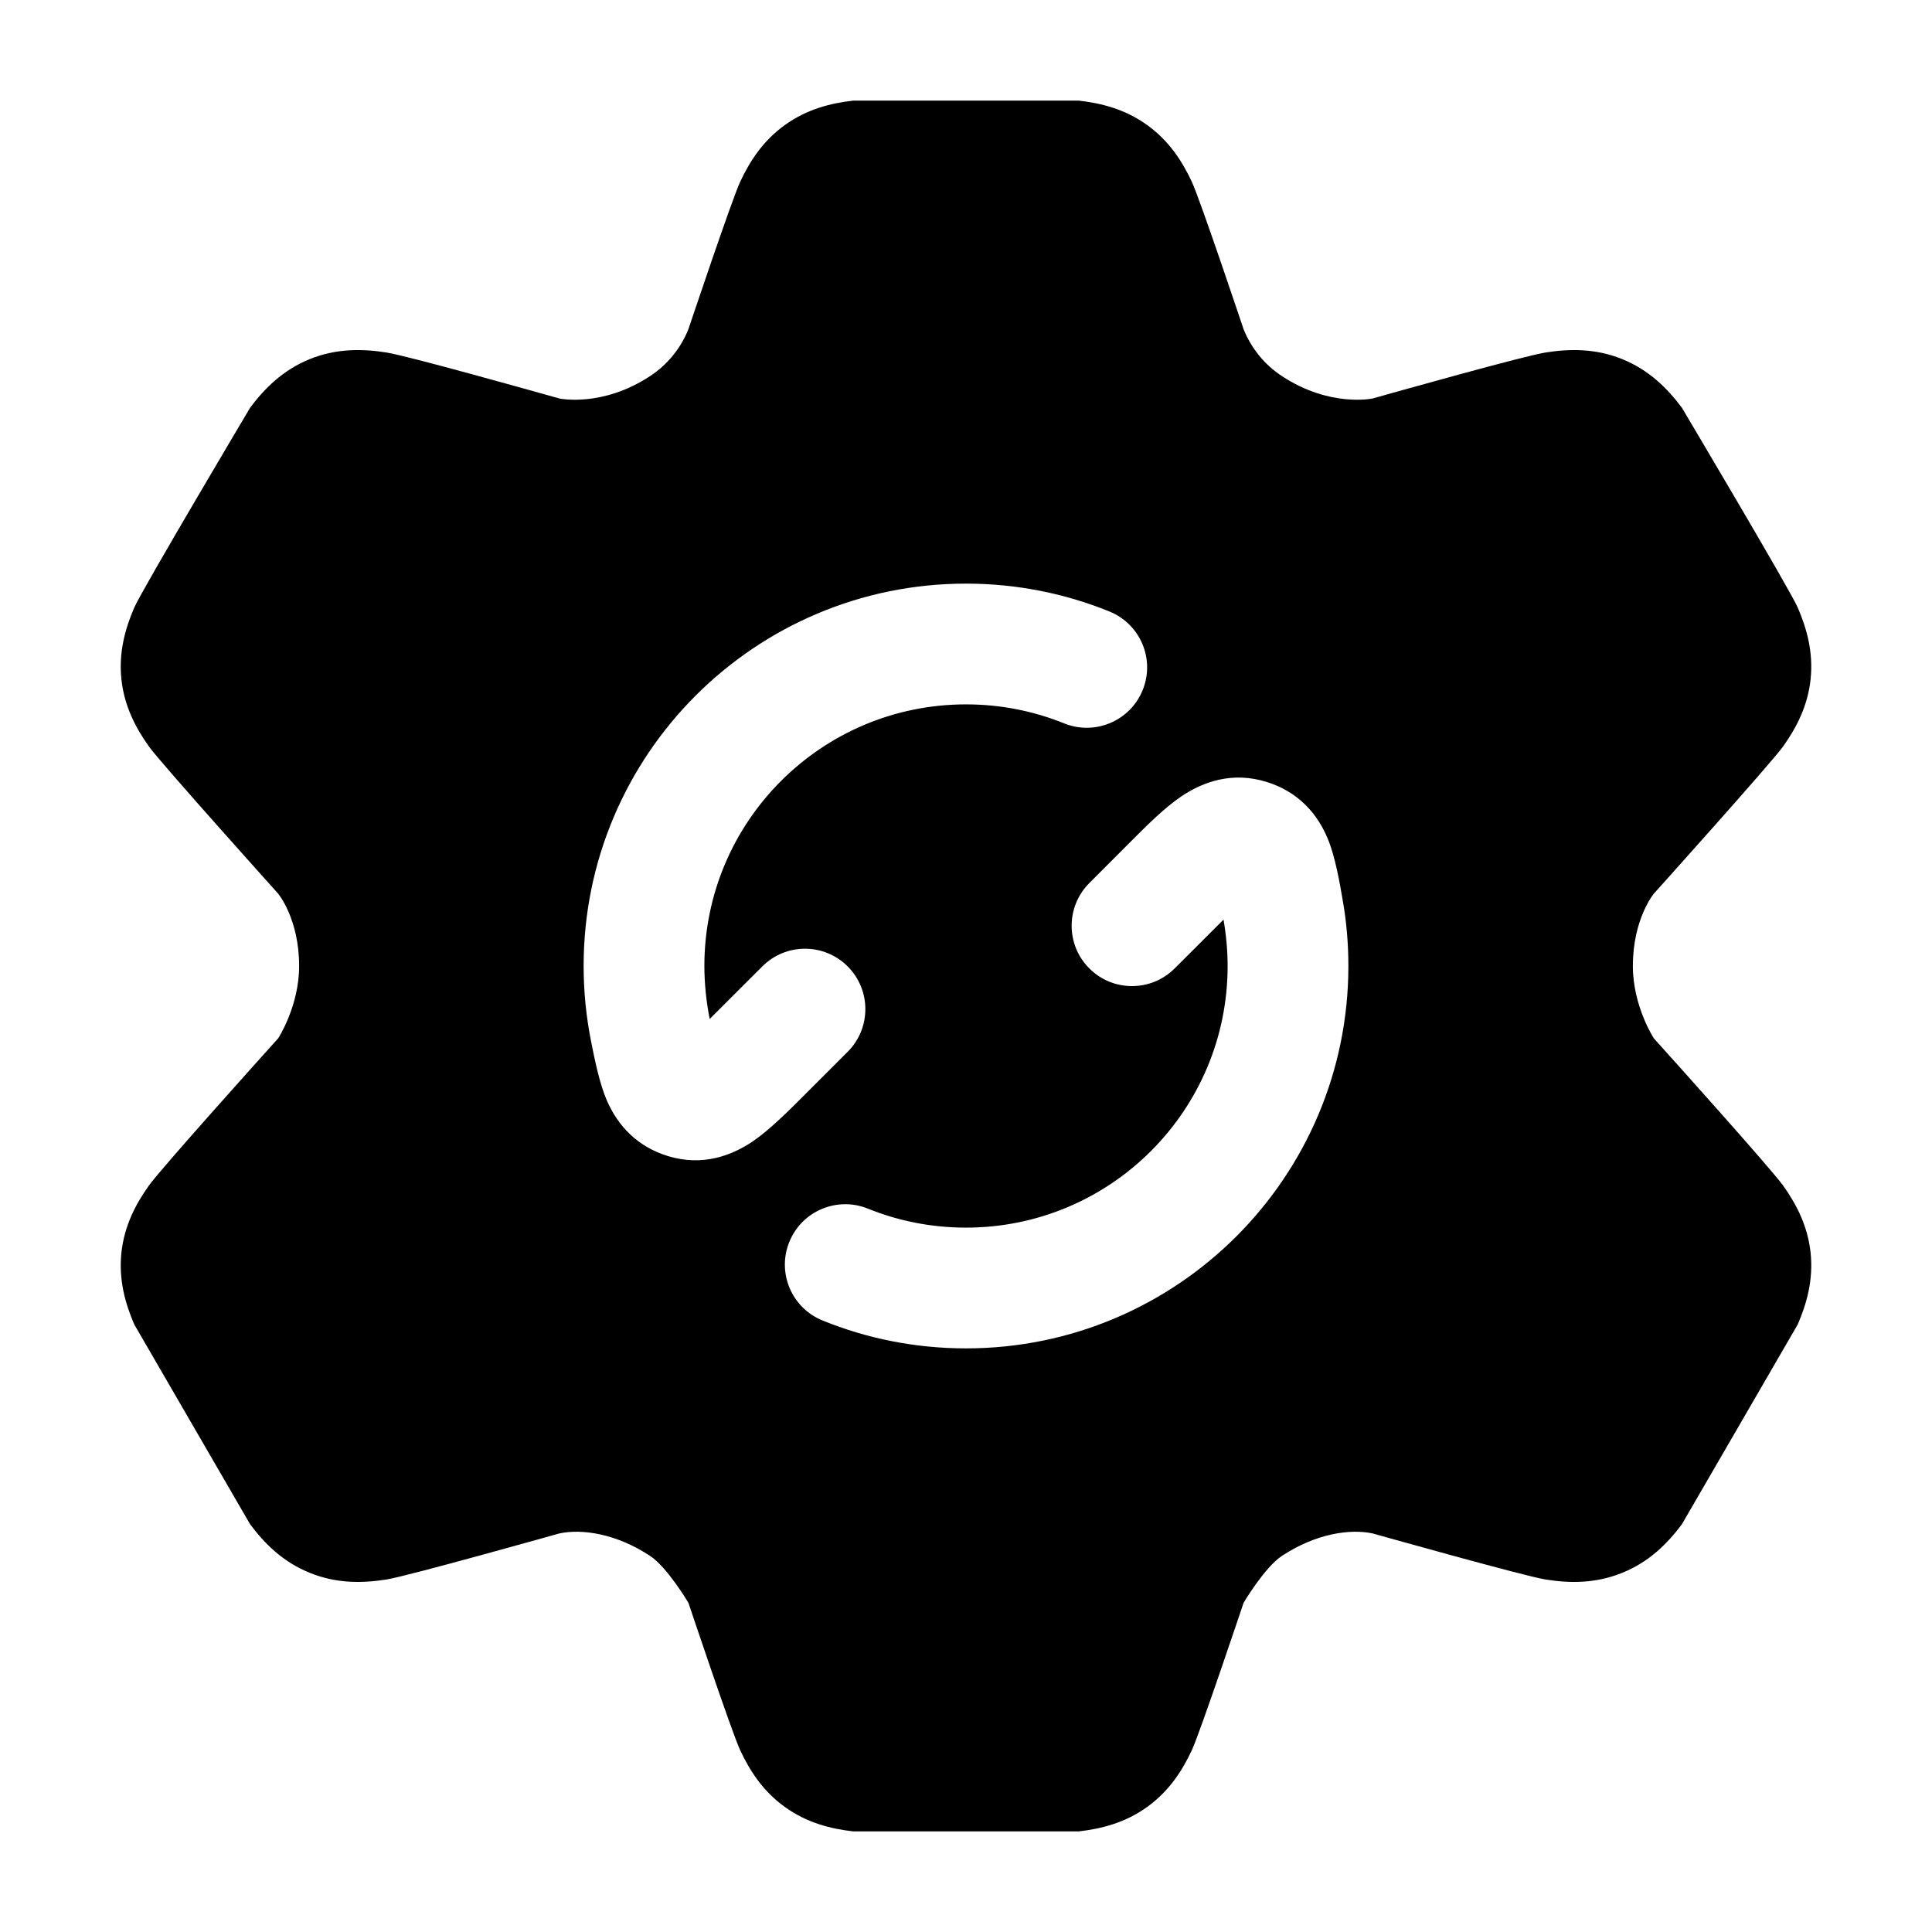 <svg width="24" height="24" viewBox="0 0 24 24" xmlns="http://www.w3.org/2000/svg">
    <path fill-rule="evenodd" clip-rule="evenodd" d="M9.75 22.447C10.024 22.644 10.318 22.718 10.598 22.75H13.402C13.682 22.718 13.976 22.644 14.25 22.447C14.524 22.25 14.687 21.995 14.806 21.74C14.912 21.512 15.448 19.911 15.448 19.911C15.448 19.911 15.71 19.468 15.926 19.327C16.348 19.049 16.774 18.989 17.052 19.049C17.052 19.049 18.934 19.579 19.199 19.621C19.495 19.668 19.818 19.674 20.152 19.538C20.487 19.403 20.714 19.174 20.893 18.935L22.332 16.453C22.444 16.193 22.527 15.901 22.492 15.563C22.456 15.226 22.314 14.957 22.15 14.727C22.002 14.52 20.759 13.136 20.544 12.898C20.544 12.898 20.284 12.499 20.284 12C20.284 11.415 20.544 11.102 20.544 11.102C20.544 11.102 22.002 9.48 22.15 9.273C22.314 9.043 22.456 8.774 22.492 8.437C22.527 8.099 22.444 7.807 22.332 7.547C22.23 7.315 20.893 5.065 20.893 5.065C20.714 4.826 20.487 4.597 20.152 4.461C19.818 4.326 19.495 4.332 19.199 4.379C18.934 4.421 17.382 4.857 17.052 4.95C17.052 4.95 16.523 5.065 15.926 4.673C15.71 4.532 15.544 4.328 15.448 4.089C15.448 4.089 14.912 2.488 14.806 2.26C14.687 2.005 14.524 1.75 14.25 1.553C13.976 1.356 13.682 1.282 13.402 1.25L10.598 1.25C10.318 1.282 10.024 1.356 9.75 1.553C9.476 1.75 9.313 2.005 9.194 2.26C9.088 2.488 8.552 4.089 8.552 4.089C8.456 4.328 8.29 4.532 8.074 4.673C7.477 5.065 6.948 4.95 6.948 4.95C6.618 4.857 5.066 4.421 4.801 4.379C4.505 4.332 4.182 4.326 3.848 4.461C3.513 4.597 3.286 4.826 3.107 5.065C3.107 5.065 1.77 7.315 1.668 7.547C1.556 7.807 1.473 8.099 1.508 8.437C1.544 8.774 1.686 9.043 1.85 9.273C1.998 9.48 3.456 11.102 3.456 11.102C3.456 11.102 3.716 11.415 3.716 12C3.716 12.499 3.456 12.898 3.456 12.898C3.241 13.136 1.998 14.52 1.85 14.727C1.686 14.957 1.544 15.226 1.508 15.563C1.473 15.901 1.556 16.193 1.668 16.453L3.107 18.935C3.286 19.174 3.513 19.403 3.848 19.538C4.182 19.674 4.505 19.668 4.801 19.621C5.066 19.579 6.948 19.049 6.948 19.049C7.226 18.989 7.652 19.049 8.074 19.327C8.29 19.468 8.552 19.911 8.552 19.911C8.552 19.911 9.088 21.512 9.194 21.74C9.313 21.995 9.476 22.25 9.75 22.447ZM8.75 12C8.75 10.205 10.205 8.75 12 8.75C12.432 8.75 12.843 8.834 13.219 8.986C13.602 9.141 14.04 8.956 14.195 8.572C14.351 8.188 14.165 7.751 13.781 7.596C13.23 7.372 12.629 7.25 12 7.25C9.377 7.25 7.25 9.377 7.25 12C7.25 12.319 7.282 12.631 7.342 12.934C7.385 13.149 7.446 13.461 7.542 13.678C7.676 13.982 7.913 14.244 8.3 14.362C8.726 14.491 9.086 14.358 9.352 14.178C9.557 14.039 9.8 13.796 9.986 13.61L10.53 13.066C10.823 12.773 10.823 12.298 10.53 12.005C10.237 11.712 9.763 11.712 9.47 12.005L8.816 12.658C8.775 12.451 8.75 12.22 8.75 12ZM14.592 12.03L15.199 11.424C15.231 11.606 15.25 11.807 15.25 12C15.25 13.795 13.795 15.25 12 15.25C11.568 15.25 11.157 15.166 10.781 15.014C10.398 14.859 9.96 15.044 9.805 15.428C9.649 15.812 9.835 16.249 10.219 16.404C10.77 16.628 11.371 16.75 12 16.75C14.623 16.75 16.75 14.623 16.75 12C16.75 11.72 16.726 11.445 16.679 11.178C16.641 10.958 16.586 10.64 16.494 10.419C16.437 10.283 16.352 10.131 16.215 9.997C16.074 9.858 15.91 9.768 15.739 9.715C15.309 9.579 14.944 9.712 14.675 9.893C14.467 10.034 14.256 10.245 14.066 10.435L14.066 10.435L13.532 10.97C13.239 11.263 13.239 11.737 13.532 12.03C13.825 12.323 14.299 12.323 14.592 12.03Z"/>
</svg>
